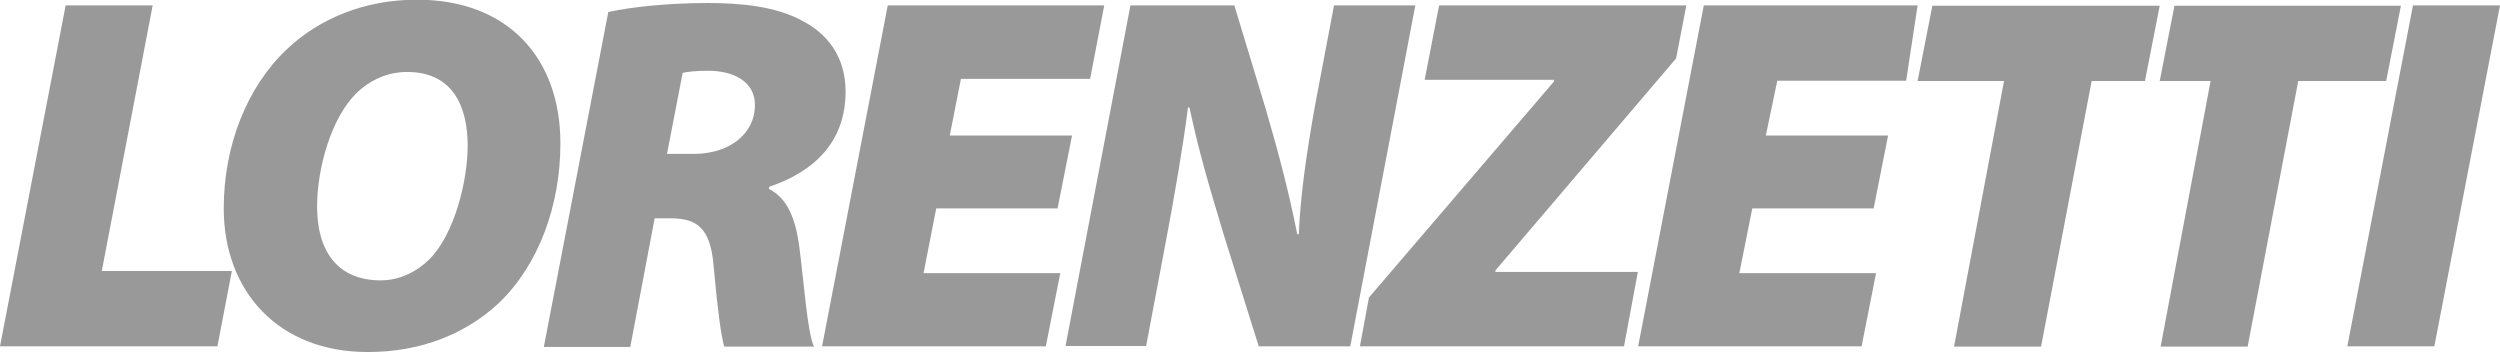 <svg xmlns="http://www.w3.org/2000/svg" xmlns:xlink="http://www.w3.org/1999/xlink" id="Layer_1" x="0px" y="0px" viewBox="0 0 830.2 116.9" style="enable-background:new 0 0 830.2 116.9;" xml:space="preserve"> <style type="text/css"> .st0{fill:#999999;} </style> <path id="path214-9-9-8" class="st0" d="M21.8,1.8h28.9L33.8,90H77l-4.8,25H0L21.8,1.8z"></path> <path id="path234-9-1-1" class="st0" d="M351.2,69.2h-40.3l-4.2,21.5h45.4l-4.8,24.3H273L294.8,1.8h71.9L362,26.2h-42.9L315.4,45 H356L351.2,69.2z"></path> <path id="path250-5-7-8" class="st0" d="M454.6,98.8L516.1,27v-0.5h-43l4.8-24.7H560l-3.4,17.6l-60,70.4v0.5h47.3l-4.6,24.7h-87.7 L454.6,98.8z"></path> <path id="path254-1-2-1" class="st0" d="M622.2,69.2h-40.3l-4.3,21.5H623l-4.8,24.3H544L565.8,1.8h71l-3.8,25h-42.8L586.4,45H627 L622.2,69.2z"></path> <path id="path258-0-2-7" class="st0" d="M665.5,26.9h-28.7l4.9-25h75.5l-4.9,25h-17.7l-16.8,88.2h-28.9L665.5,26.9z"></path> <path id="path262-8-4-0" class="st0" d="M734.1,26.9h-16.9l4.9-25h75.2l-4.9,25h-29.2l-16.8,88.2h-28.9L734.1,26.9z"></path> <path id="path266-9-6-5" class="st0" d="M830.2,1.8L808.4,115h-28.9L801.3,1.8H830.2z"></path> <path id="path226-9-8-0" class="st0" d="M122.1,116.9c-29.8,0-47.8-20.3-47.8-47.7c0-20.7,7.6-40.2,20.9-52.8 c11-10.4,26-16.5,43.3-16.5c30.1,0,47.6,19.3,47.6,47.7c0,20.8-7.3,40.3-20.2,52.8c-11,10.4-26,16.5-43.7,16.5 C122.2,116.9,122.1,116.9,122.1,116.9z M126.5,93.1c6,0,11.7-2.7,16-6.9c8.3-8.2,12.8-25.9,12.8-37.8c0-13.3-5.1-24.5-20.1-24.5 c-6.6,0-12.4,2.7-17,7.2c-8.2,8.2-12.9,24.7-12.9,37.5c0,14.8,6.8,24.5,21.1,24.5H126.5z"></path> <path id="path230-4-7-4" class="st0" d="M202,4c8-1.8,20.6-3,33.1-3c10.5,0,22.4,1,31.3,5.9c8.2,4.2,14.4,11.8,14.4,23.5 c0,16.8-10.5,26.6-25.3,31.6l-0.2,0.7c6.3,3.2,9,10.1,10.2,19.8c1.5,11.4,2.6,27.9,4.8,32.6h-29.8c-1-3.4-2.2-12.1-3.5-26.5 c-1-12.9-5.5-16.1-14.3-16.1h-5.3l-8.1,42.7h-28.7L202,4z M221.5,51.1h9c11.4,0,20.2-6.4,20.2-16.3c0-7.7-7.1-11.3-15.5-11.3 c-4.1,0-6.8,0.3-8.5,0.7L221.5,51.1z"></path> <path id="path246-8-5-2" class="st0" d="M353.8,115.1L375.4,1.8h34.5l10.4,34.3c4.4,15,7.8,28.1,10.5,41.7h0.5 c0.5-12.3,2.4-25.9,5.4-42.8L443,1.8h27L448.4,115H418l-11.6-37c-4.8-16-8.2-27.2-11.4-42.3h-0.5c-1.4,11.3-4.4,29.2-8,48l-5.9,31.2 h-26.8L353.8,115.1L353.8,115.1z"></path> </svg>